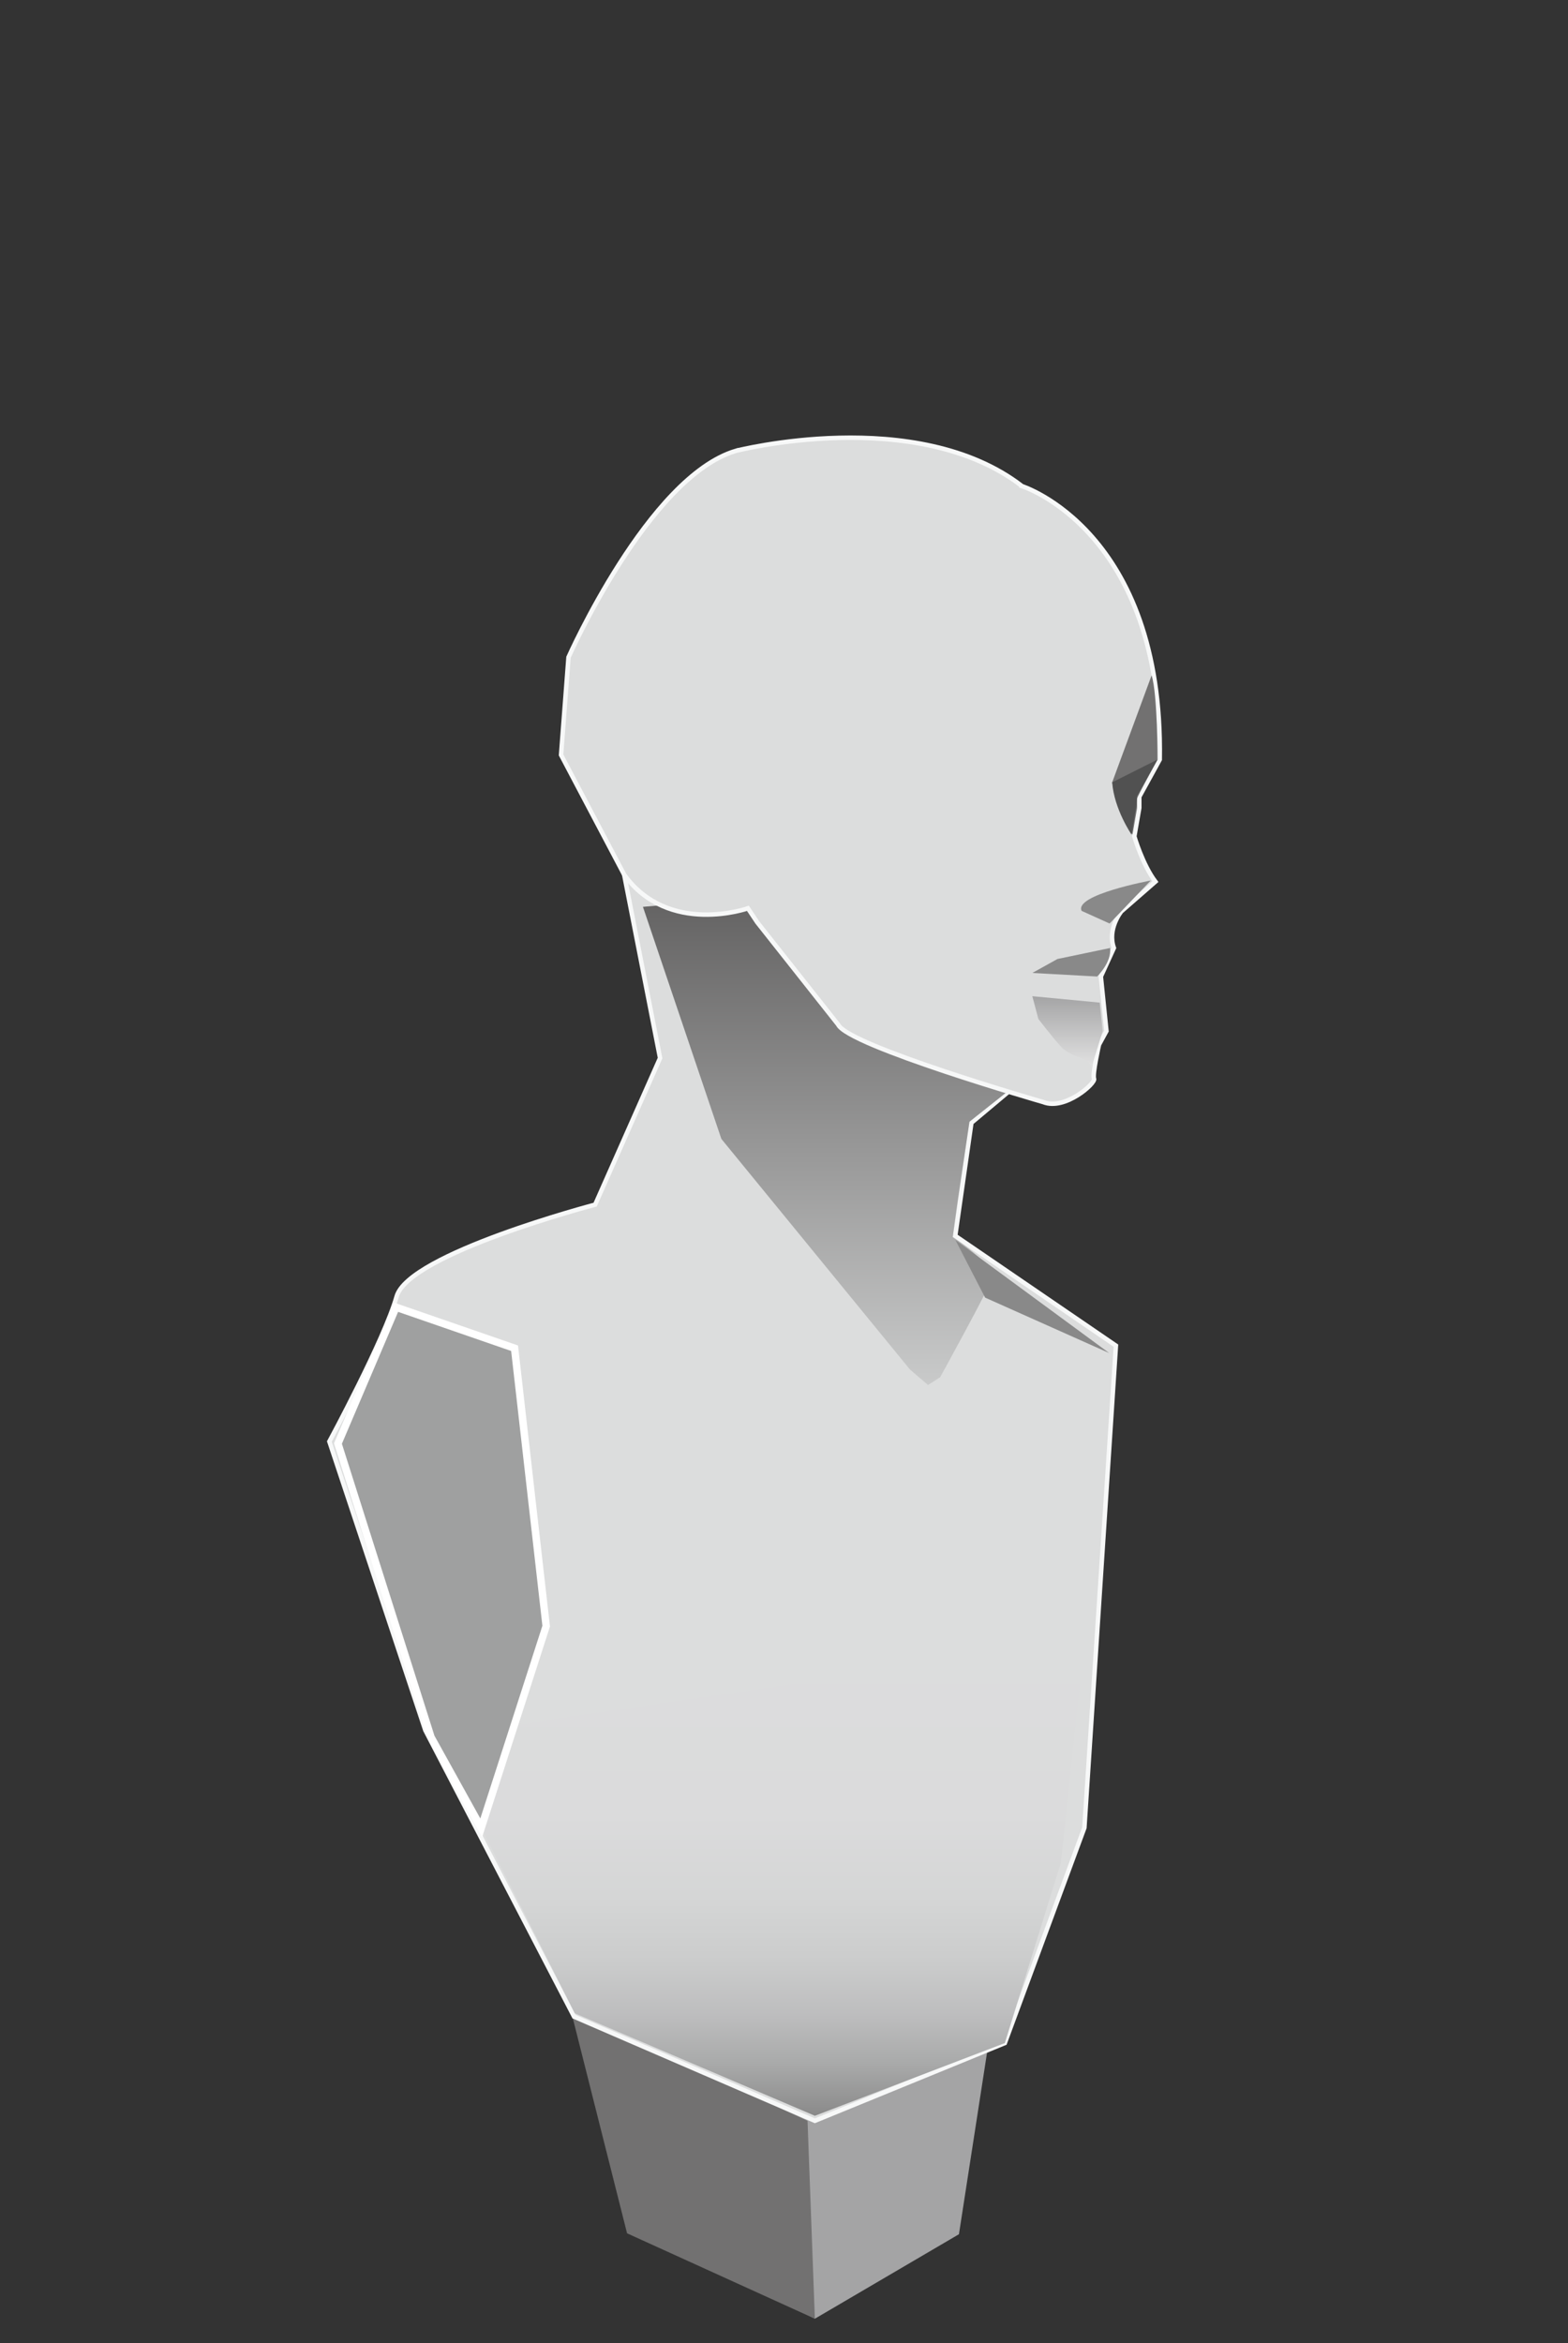 <svg xmlns="http://www.w3.org/2000/svg" width="210.833" height="315" viewBox="0 0 210.833 315"><rect x="0" y="0" width="210.833" height="315" fill="#333333" stroke="none"/><g><path fill="#A4A4A5" d="M128.939 300.363l-19.372 11.357-21.544-11.107.534-59 50.249-5.001z"/><path fill="#727171" d="M108.582 285.113l.985 26.607-25.253-11.482-7.557-29.958z"/><path fill="#DCDDDD" stroke="#F7F8F8" stroke-width=".6" stroke-miterlimit="10" d="M83.556 115.697l5.196 26.544-8.729 19.706s-25.058 6.569-26.694 12.354c-1.636 5.785-9.044 19.492-9.044 19.492l12.905 38.82 20 38.5 32.377 14 25.542-10.449 10.699-28.945 4.239-64.815-21.606-14.766 2.176-15.193 7.426-6.226"/><linearGradient id="a" gradientUnits="userSpaceOnUse" x1="111.434" y1="186.197" x2="111.434" y2="120.53"><stop offset="0" stop-color="#C9CACA"/><stop offset="1" stop-color="#636262"/></linearGradient><path fill="url(#a)" d="M86.449 121.912l10.547 31.202 25.36 31 2.427 2.083 1.629-1.046s6.925-12.579 7.027-13.412c.217-1.777-5.337-5.424-5.337-5.424l.67-4.868 1.583-10.646 6.063-4.813-33.979-25.458-15.99 1.382z"/><path fill="#DCDDDD" stroke="#F7F8F8" stroke-width=".6" stroke-miterlimit="10" d="M137.439 65.363s19 6 18.5 36.75l-2.75 5v1.5l-.667 3.833s1.083 3.75 2.833 6.083l-4.583 4s-1.917 2.333-1 4.917l-1.75 3.833.75 7.333-1 1.833s-.917 4-.667 4.583-3.907 4.3-6.823 3.134c0 0-26.218-7.551-27.593-10.426l-10.875-13.75-1.25-1.875s-10.625 3.75-16.625-4.5l-8.5-16.12 1-13.13s10.75-24.25 22.5-27.75c0 .002 24.25-6.248 38.5 4.752z"/><linearGradient id="b" gradientUnits="userSpaceOnUse" x1="102.166" y1="284.436" x2="102.166" y2="220.662"><stop offset="0" stop-color="#898989"/><stop offset=".021" stop-color="#909090"/><stop offset=".111" stop-color="#A9AAAA"/><stop offset=".212" stop-color="#BDBDBE"/><stop offset=".326" stop-color="#CBCCCC"/><stop offset=".461" stop-color="#D5D6D6"/><stop offset=".636" stop-color="#DBDBDC"/><stop offset="1" stop-color="#DCDDDD"/></linearGradient><path fill="url(#b)" d="M145.808 220.662l-87.285 12.789 18.75 37.204 32.294 13.781 25.542-9.771 7.521-24.199"/><path fill="#727171" d="M154.845 90.798l-5.301 14.377s.793 3.773 2.727 7.012l.592-3.402c.097-.56-.084-1.229.092-1.609.521-1.123 2.688-5.063 2.688-5.063s0-8.875-.798-11.315z"/><path fill="#898989" d="M154.731 118.374s-10.357 1.922-9.292 4.083l3.757 1.699 5.535-5.782zM149.265 127.447l-7.083 1.479-3.375 1.875 8.708.479s1.968-1.881 1.75-3.833z"/><linearGradient id="c" gradientUnits="userSpaceOnUse" x1="143.535" y1="144.035" x2="143.535" y2="133.926"><stop offset="0" stop-color="#E6E6E6"/><stop offset="1" stop-color="#A4A4A5"/></linearGradient><path fill="url(#c)" d="M138.806 133.926l9.067.862.391 3.826s-1.92 6.255-1.652 5.328c.553-1.918-2.377-1.463-3.985-3.265-1.22-1.365-3.008-3.688-3.008-3.688l-.813-3.063z"/><path fill="#515151" d="M149.544 105.176l6.099-3.063-2.75 4.906-.078 1.146-.656 4.047c-.001.001-2.354-3.411-2.615-7.036z"/><path fill="#898989" d="M132.46 174.447l16.691 7.458-20.691-15.208z"/><path fill="#9FA0A0" stroke="#fff" stroke-miterlimit="10" d="M69.189 181.251l-15.937-5.513-7.813 18.331 12.512 39.466 6.756 12.185 8.732-27.109z"/><path fill="#727171" stroke="#F7F8F8" stroke-width=".6" stroke-miterlimit="10" d="M94.689 270.28"/><path fill="#C9CACA" stroke="#F7F8F8" stroke-width=".6" stroke-miterlimit="10" d="M87.033 245.72M109.567 285.113"/></g></svg>